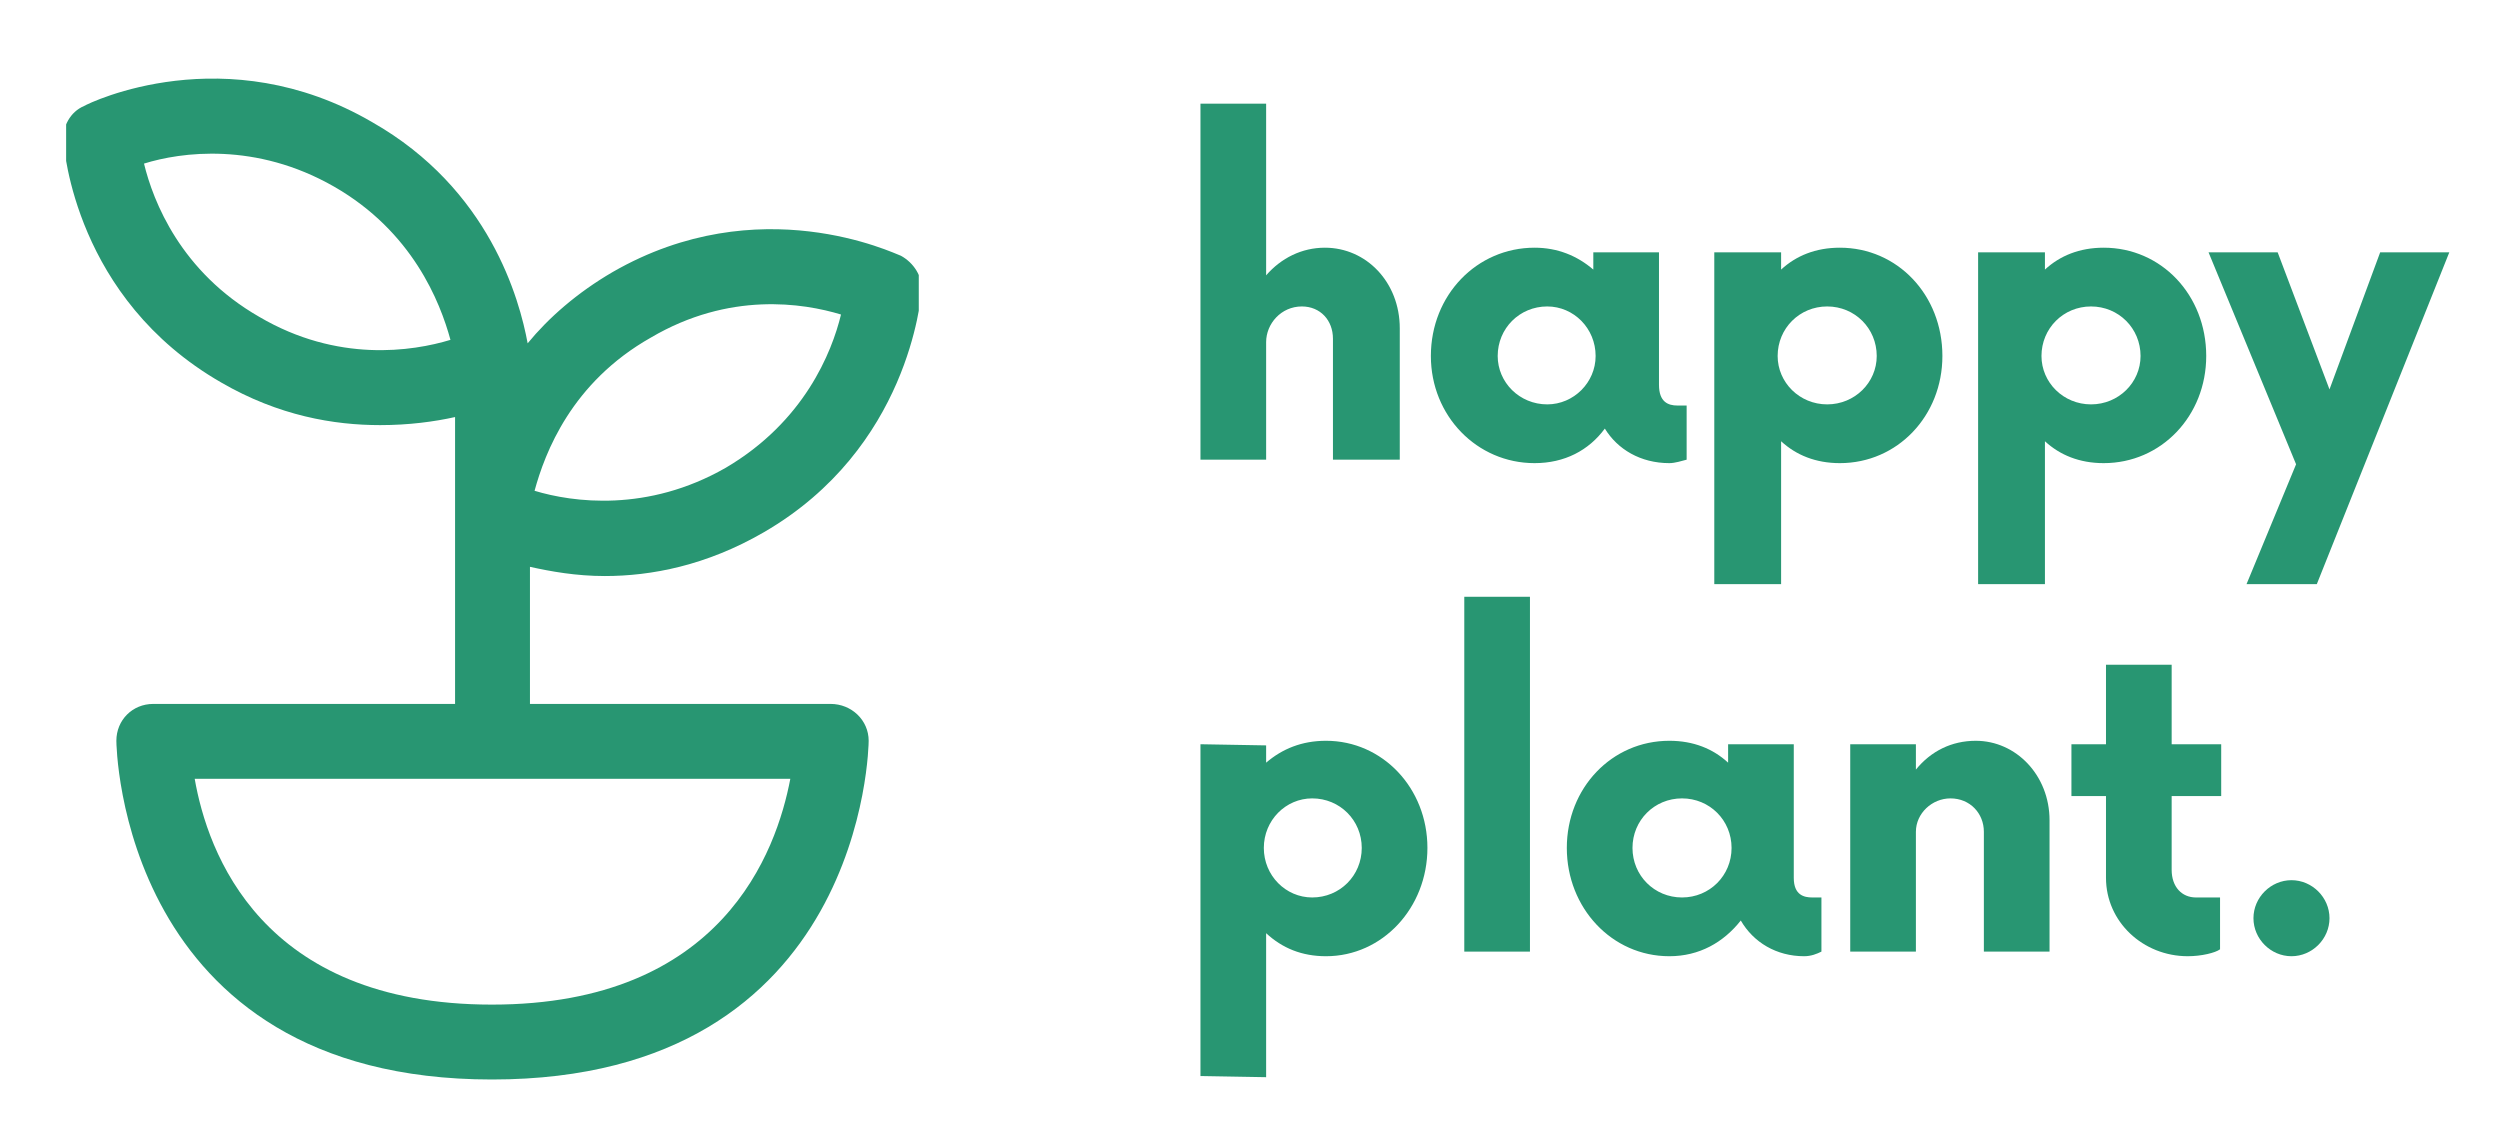 <svg version="1.2" xmlns="http://www.w3.org/2000/svg" viewBox="0 0 217 98" width="217" height="98">
	<title>happyLogo-svg</title>
	<defs>
		<clipPath clipPathUnits="userSpaceOnUse" id="cp1">
			<path d="m5.74 6h74.01v87.89h-74.01z"/>
		</clipPath>
	</defs>
	<style>
		.s0 { fill: #289672 } 
	</style>
	<g id="Clip-Path" clip-path="url(#cp1)">
		<g id="Layer">
			<path id="Layer" fill-rule="evenodd" class="s0" d="m13.3 61.1h26.2v-24.9c-1.8 0.4-4 0.7-6.5 0.7-4 0-8.8-0.8-13.8-3.7-12.7-7.3-13.6-20.3-13.7-20.9-0.1-1.3 0.6-2.6 1.8-3.1 0.5-0.3 12.3-6 25 1.4 10.2 5.8 12.8 15.4 13.5 19.2 1.8-2.2 4.3-4.4 7.4-6.2 12.7-7.3 24.4-1.6 25-1.4 1.1 0.6 1.9 1.8 1.8 3.1-0.1 0.6-1.1 13.6-13.7 20.9-5 2.9-9.8 3.8-13.8 3.8-2.5 0-4.7-0.4-6.5-0.8v11.9h26.1c1.8 0 3.3 1.4 3.3 3.2 0 0.3-0.3 29.4-32.7 29.4-32.3 0-32.6-29.1-32.6-29.4 0-1.8 1.4-3.2 3.2-3.2zm15.7-44.9c-6.8-3.9-13.3-3-16.5-2 0.8 3.3 3.2 9.4 10 13.3 6.8 4 13.3 3 16.6 2-0.9-3.3-3.3-9.4-10.1-13.3zm34 24.4c6.8-4 9.2-10 10-13.3-3.3-1-9.7-2-16.5 2-6.9 3.9-9.2 10-10.1 13.3 3.3 1 9.8 1.9 16.6-2zm-20.3 46.6c20 0 24.7-13.3 25.9-19.6h-51.7c1.1 6.3 5.7 19.6 25.8 19.6z"/>
		</g>
	</g>
	<g id="Layer">
		<g id="Layer">
			<g id="Layer">
				<path id="Layer" class="s0" d="m115 21.5c-2 0-3.8 0.9-5.1 2.4v-14.9h-5.7v30.9h5.7v-10.2c0-1.6 1.3-3.1 3.1-3.1 1.6 0 2.7 1.2 2.7 2.8v10.5h5.8v-11.4c0-4-2.9-7-6.5-7z"/>
			</g>
		</g>
	</g>
	<g id="Layer">
		<g id="Layer">
			<g id="Layer">
				<path id="Layer" fill-rule="evenodd" class="s0" d="m146.4 35.2v4.7c-0.4 0.1-1 0.3-1.5 0.3-2.5 0-4.5-1.2-5.6-3-1.4 1.9-3.5 3-6.1 3-5 0-9-4.1-9-9.3 0-5.3 4-9.4 9-9.4 2 0 3.7 0.7 5.1 1.9v-1.5h5.7v11.5c0 1.5 0.8 1.8 1.6 1.8zm-7.9-4.3c0-2.4-1.9-4.3-4.2-4.3-2.4 0-4.3 1.9-4.3 4.3 0 2.3 1.9 4.2 4.3 4.2 2.3 0 4.2-1.9 4.2-4.2z"/>
			</g>
		</g>
	</g>
	<g id="Layer">
		<g id="Layer">
			<g id="Layer">
				<path id="Layer" fill-rule="evenodd" class="s0" d="m168.6 30.9c0 5.2-3.9 9.3-8.9 9.3-2.1 0-3.8-0.7-5.1-1.9v12.4h-5.8v-28.8h5.8v1.5c1.3-1.2 3-1.9 5.1-1.9 5 0 8.9 4.1 8.9 9.4zm-5.7 0c0-2.4-1.9-4.3-4.3-4.3-2.4 0-4.3 1.9-4.3 4.3 0 2.3 1.9 4.2 4.3 4.2 2.4 0 4.3-1.9 4.3-4.2z"/>
			</g>
		</g>
	</g>
	<g id="Layer">
		<g id="Layer">
			<g id="Layer">
				<path id="Layer" fill-rule="evenodd" class="s0" d="m191.5 30.9c0 5.2-3.9 9.3-8.9 9.3-2.1 0-3.8-0.7-5.1-1.9v12.4h-5.8v-28.8h5.8v1.5c1.3-1.2 3-1.9 5.1-1.9 5 0 8.9 4.1 8.9 9.4zm-5.7 0c0-2.4-1.9-4.3-4.3-4.3-2.4 0-4.3 1.9-4.3 4.3 0 2.3 1.9 4.2 4.3 4.2 2.4 0 4.3-1.9 4.3-4.2z"/>
			</g>
		</g>
	</g>
	<g id="Layer">
		<g id="Layer">
			<g id="Layer">
				<path id="Layer" class="s0" d="m206.6 21.9l-4.4 11.9-4.5-11.9h-6l7.6 18.4-4.3 10.4h6.1l11.5-28.8z"/>
			</g>
		</g>
	</g>
	<g id="Layer">
		<g id="Layer">
			<g id="Layer">
				<path id="Layer" fill-rule="evenodd" class="s0" d="m123.9 73.6c0 5.2-3.9 9.4-8.8 9.4-2.1 0-3.8-0.7-5.2-2v12.5l-5.7-0.1v-28.8l5.7 0.1v1.5c1.4-1.2 3.1-1.9 5.2-1.9 4.9 0 8.8 4.1 8.8 9.3zm-5.7 0c0-2.4-1.9-4.3-4.3-4.3-2.3 0-4.2 1.9-4.2 4.3 0 2.4 1.9 4.3 4.2 4.3 2.4 0 4.3-1.9 4.3-4.3z"/>
			</g>
		</g>
	</g>
	<g id="Layer">
		<g id="Layer">
			<g id="Layer">
				<path id="Layer" class="s0" d="m127.1 82.6h5.7v-30.8h-5.7z"/>
			</g>
		</g>
	</g>
	<g id="Layer">
		<g id="Layer">
			<g id="Layer">
				<path id="Layer" fill-rule="evenodd" class="s0" d="m158.1 77.9v4.7c-0.4 0.2-0.9 0.4-1.5 0.4-2.4 0-4.4-1.2-5.5-3.1-1.5 1.9-3.6 3.1-6.2 3.1-5 0-8.9-4.2-8.9-9.4 0-5.2 3.9-9.3 8.9-9.3 2.1 0 3.8 0.7 5.1 1.9v-1.6h5.7v11.6c0 1.5 0.9 1.7 1.6 1.7zm-7.8-4.3c0-2.4-1.9-4.3-4.3-4.3-2.4 0-4.3 1.9-4.3 4.3 0 2.4 1.9 4.3 4.3 4.3 2.4 0 4.3-1.9 4.3-4.3z"/>
			</g>
		</g>
	</g>
	<g id="Layer">
		<g id="Layer">
			<g id="Layer">
				<path id="Layer" class="s0" d="m171.5 64.3c-2.1 0-3.9 0.9-5.2 2.5v-2.2h-5.7v18h5.7v-10.4c0-1.6 1.4-2.9 3-2.9 1.7 0 2.9 1.3 2.9 2.9v10.4h5.7v-11.4c0-3.9-2.9-6.9-6.4-6.9z"/>
			</g>
		</g>
	</g>
	<g id="Layer">
		<g id="Layer">
			<g id="Layer">
				<path id="Layer" class="s0" d="m192.8 69.1v-4.5h-4.3v-6.9h-5.7v6.9h-3v4.5h3v7.1c0 3.8 3.2 6.8 7.1 6.8 1.2 0 2.4-0.3 2.8-0.6v-4.5h-2.1c-1.2 0-2.1-0.9-2.1-2.4v-6.4z"/>
			</g>
		</g>
	</g>
	<g id="Layer">
		<g id="Layer">
			<g id="Layer">
				<path id="Layer" class="s0" d="m198.9 83c1.8 0 3.3-1.5 3.3-3.3 0-1.8-1.5-3.3-3.3-3.3-1.8 0-3.3 1.5-3.3 3.3 0 1.8 1.5 3.3 3.3 3.3z"/>
			</g>
		</g>
	</g>
</svg>